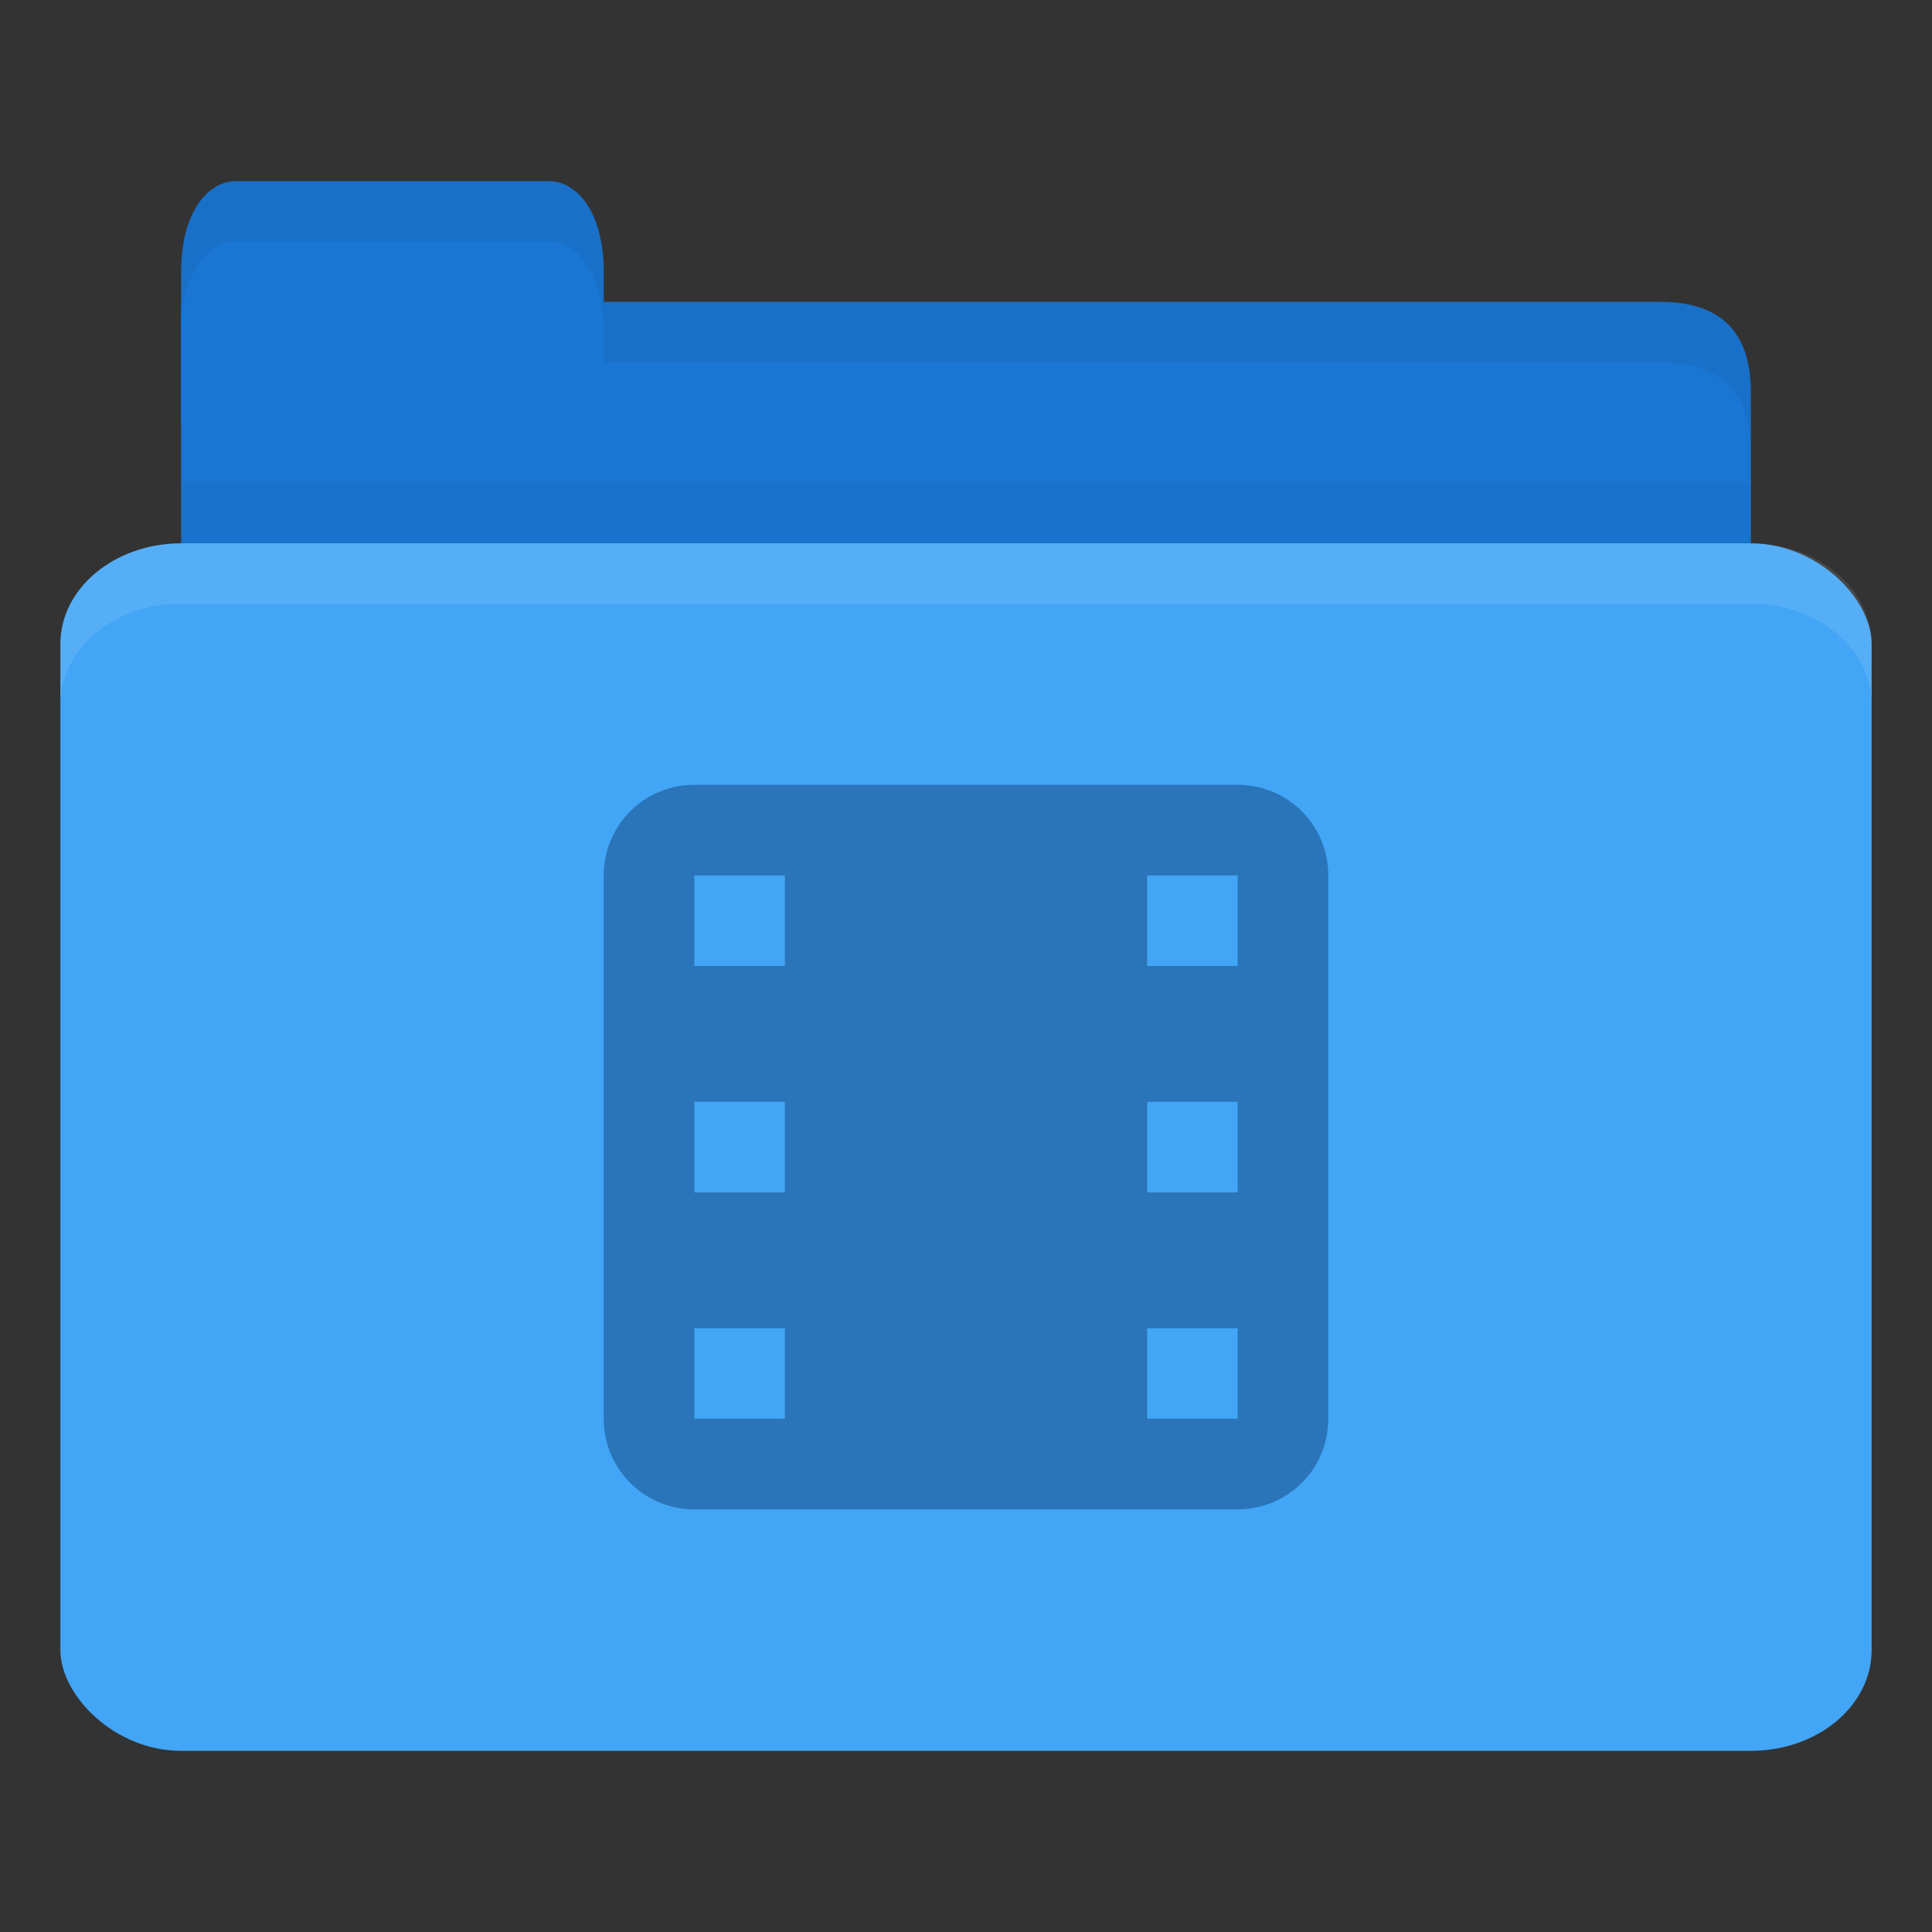 <!-- Created with Inkscape (http://www.inkscape.org/) -->
<svg xmlns="http://www.w3.org/2000/svg" viewBox="0 0 128 128">
 <rect x="0" y="0" width="128" height="128" fill="#333333" stroke="none"/>
 <g transform="translate(0,-924.362)">
  <path d="m 16 944.36 94 0 c 4 0 6 2 6 5.998 l 0 13.996 c 0 2.215 -1.895 1.999 -4 1.999 l -96 0 c -2.105 0 -4 -1.784 -4 -3.999 l 0 -17.995 z" style="fill:#1976d2;fill-opacity:1;stroke:none"/>
  <path d="m 12 956.36 0 10 104 0 0 -10 z" style="fill:#000;opacity:0.03;fill-opacity:1;stroke:none"/>
  <path d="m 12 952.36 0 -10 c 0 -4 1.818 -6 3.636 -6 l 20.727 0 c 1.818 0 3.636 2 3.636 6 l 0 10 z" style="fill:#1976d2;fill-opacity:1;stroke:none"/>
  <rect width="120" height="80" x="4" y="960.36" rx="8" ry="6.667" style="fill:#42a5f5;fill-opacity:1;stroke:none"/>
  <path d="m 12 960.36 c -4.432 0 -8 2.994 -8 6.688 l 0 4 c 0 -3.693 3.568 -6.688 8 -6.688 l 104 0 c 4.432 0 8 2.994 8 6.688 l 0 -4 c 0 -3.693 -3.568 -6.688 -8 -6.688 l -104 0 z" style="fill:#fff;opacity:0.1;fill-opacity:1;stroke:none"/>
  <path d="m 40 944.36 0 4 4 0 66 0 c 4 0 6 2 6 6 l 0 -4 c 0 -3.999 -2 -6 -6 -6 l -66 0 z" style="fill:#000;opacity:0.05;fill-opacity:1;stroke:none"/>
  <path d="m 15.625 936.36 c -1.818 0 -3.625 2 -3.625 6 l 0 4 c 0 -4 1.807 -6 3.625 -6 l 20.75 0 c 1.818 0 3.625 2 3.625 6 l 0 -4 c 0 -4 -1.807 -6 -3.625 -6 l -20.75 0 z" style="fill:#000;opacity:0.05;fill-opacity:1;stroke:none"/>
  <path d="m 46 976.36 c -3.324 0 -6 2.676 -6 6 l 0 36 c 0 3.324 2.676 6 6 6 l 36 0 c 3.324 0 6 -2.676 6 -6 l 0 -36 c 0 -3.324 -2.676 -6 -6 -6 l -36 0 z m 0 6 6 0 0 6 -6 0 0 -6 z m 30 0 6 0 0 6 -6 0 0 -6 z m -30 15 6 0 0 6 -6 0 0 -6 z m 30 0 6 0 0 6 -6 0 0 -6 z m -30 15 6 0 0 6 -6 0 0 -6 z m 30 0 6 0 0 6 -6 0 0 -6 z" style="fill:#2a74b9;opacity:1;fill-opacity:1"/>
 </g>
</svg>

